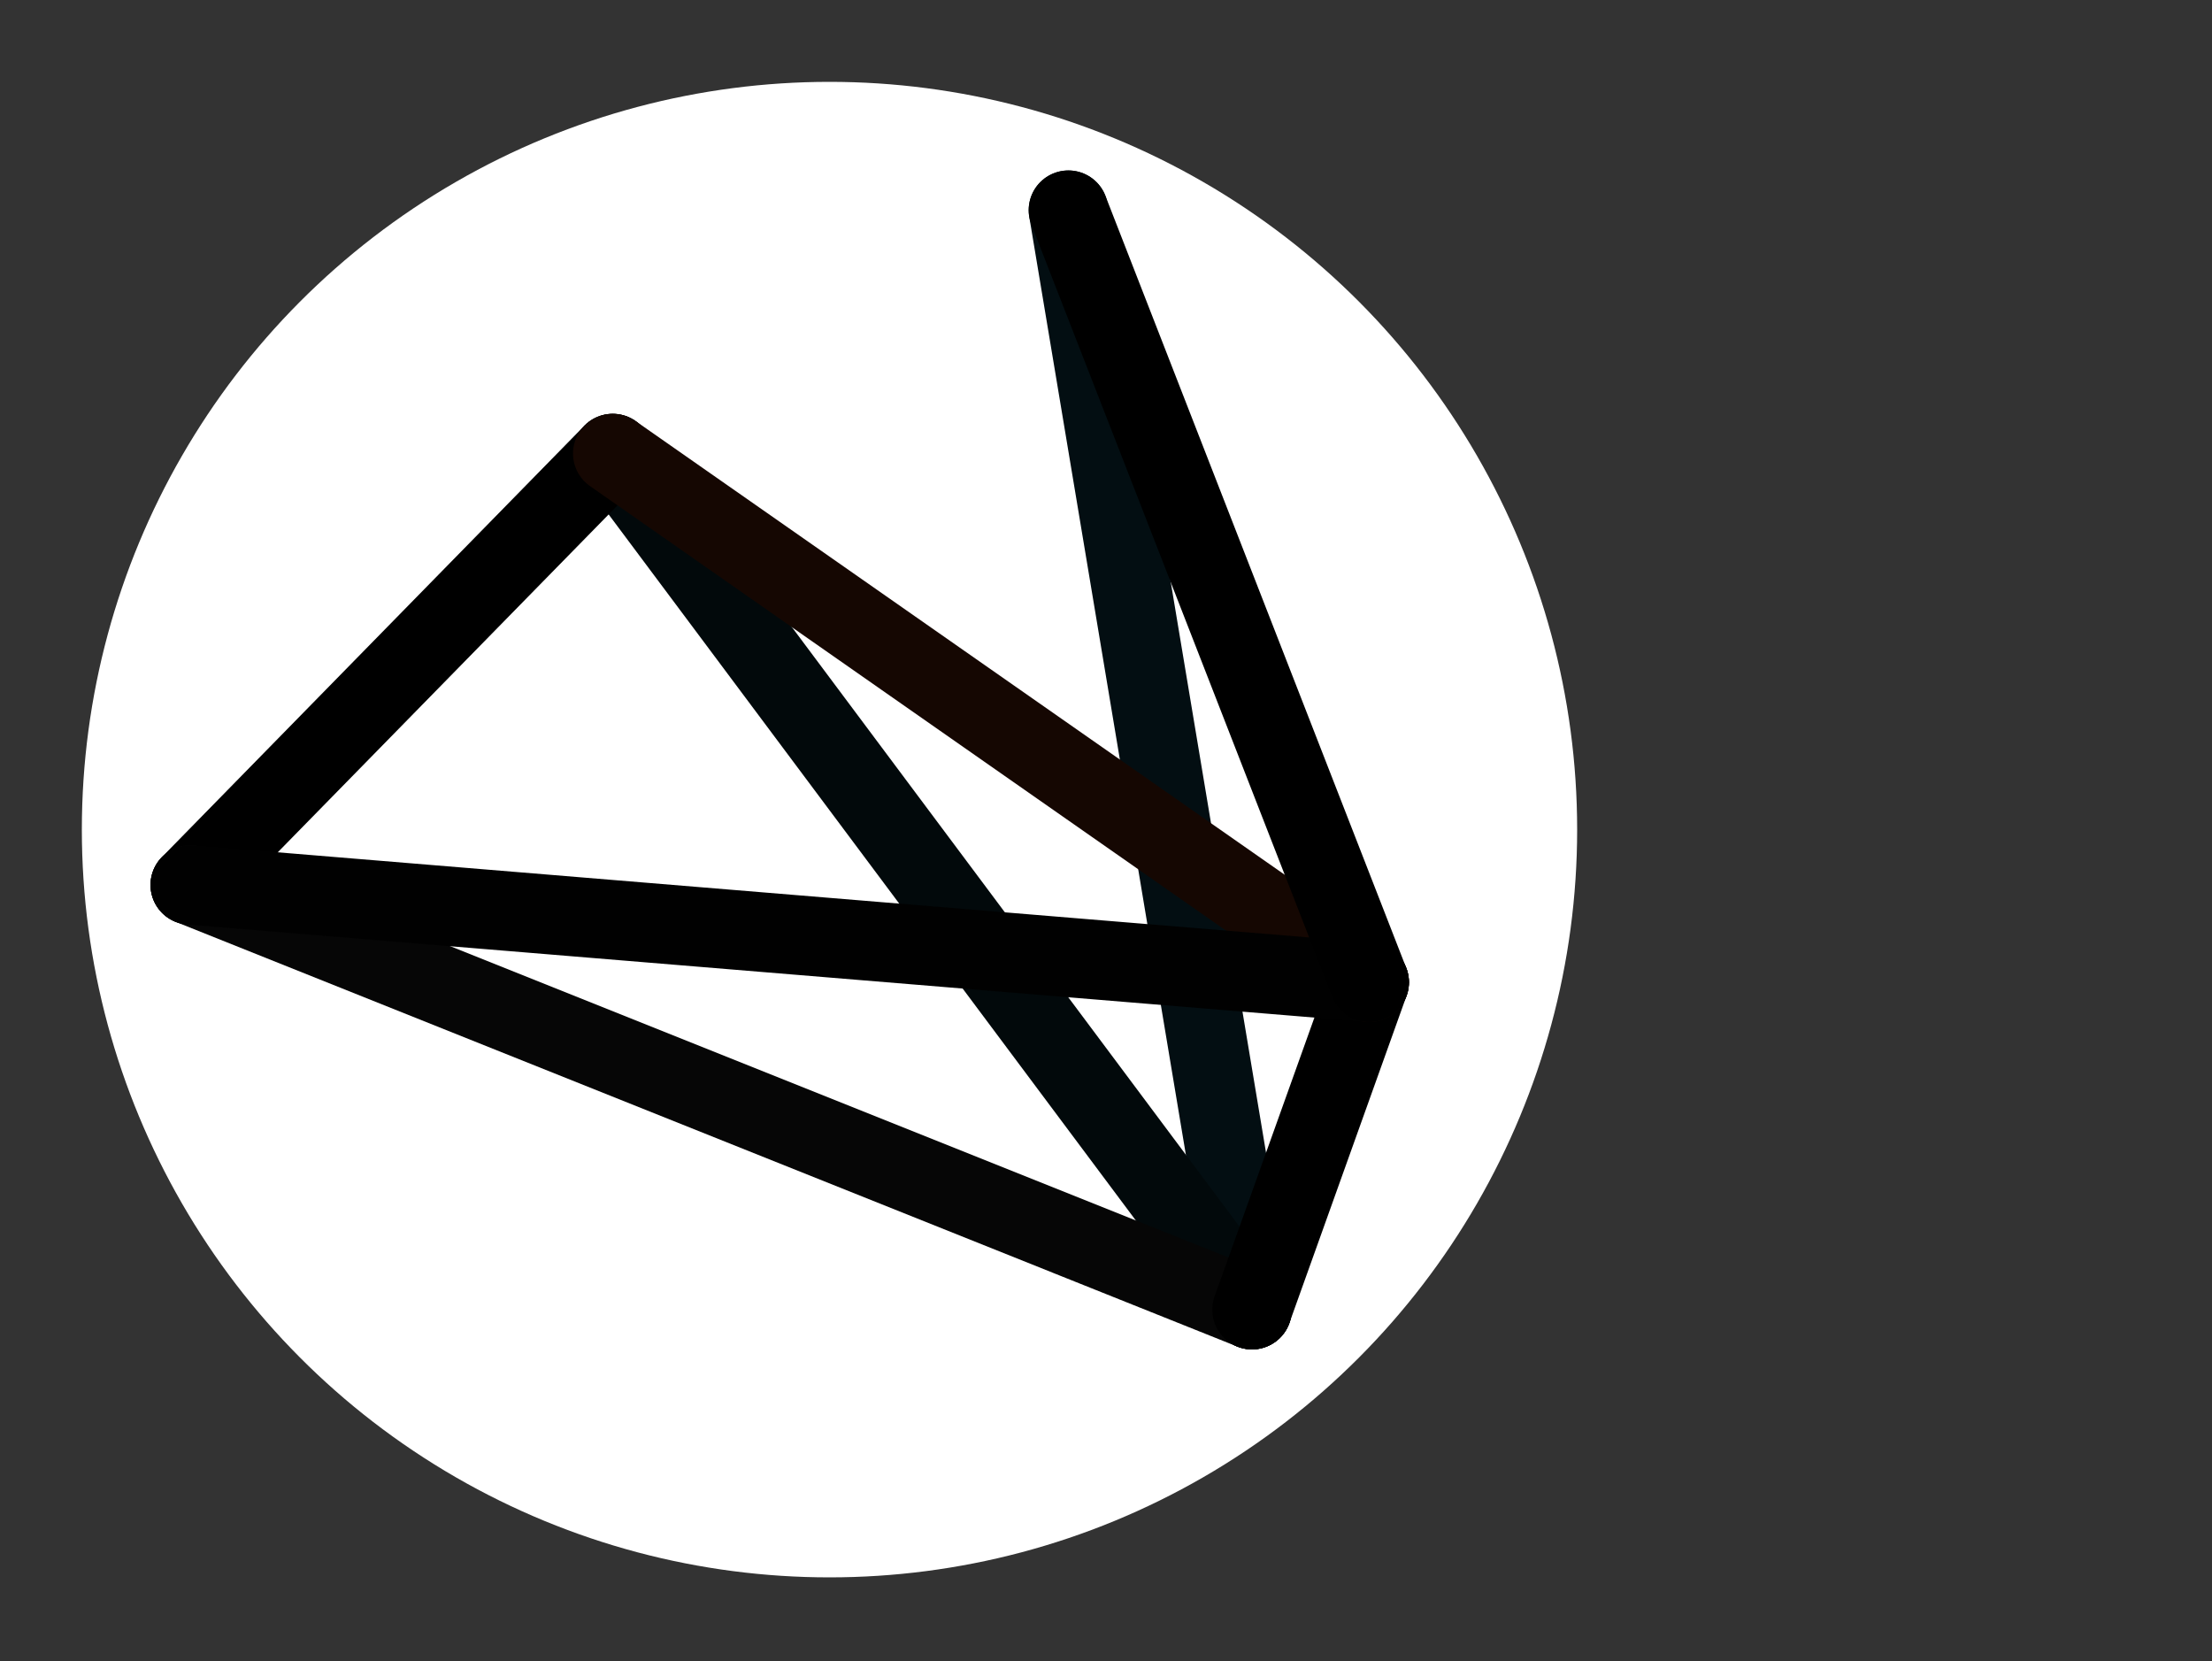 <?xml version="1.0" encoding="UTF-8" standalone="no"?>
<!-- Generator: Adobe Illustrator 25.2.1, SVG Export Plug-In . SVG Version: 6.00 Build 0)  -->

<svg
   xmlns:ns="&amp;ns_sfw;"
   xmlns:dc="http://purl.org/dc/elements/1.1/"
   xmlns:cc="http://creativecommons.org/ns#"
   xmlns:rdf="http://www.w3.org/1999/02/22-rdf-syntax-ns#"
   xmlns:svg="http://www.w3.org/2000/svg"
   xmlns="http://www.w3.org/2000/svg"
   xmlns:sodipodi="http://sodipodi.sourceforge.net/DTD/sodipodi-0.dtd"
   xmlns:inkscape="http://www.inkscape.org/namespaces/inkscape"
   version="1.1"
   id="Layer_1"
   x="0px"
   y="0px"
   viewBox="0 0 100 75.1"
   style="enable-background:new 0 0 100 75.1;"
   xml:space="preserve"
   sodipodi:docname="oe_logo_circle.svg"
   inkscape:version="0.92.4 (5da689c313, 2019-01-14)"><rect x="0" y="0" width="100" height="75.1" fill="#333333" stroke="none"/><defs
   id="defs893" /><sodipodi:namedview
   pagecolor="#ffffff"
   bordercolor="#666666"
   borderopacity="1"
   objecttolerance="10"
   gridtolerance="10"
   guidetolerance="10"
   inkscape:pageopacity="0"
   inkscape:pageshadow="2"
   inkscape:window-width="1920"
   inkscape:window-height="1009"
   id="namedview891"
   showgrid="false"
   inkscape:zoom="11.185087"
   inkscape:cx="50"
   inkscape:cy="37.549999"
   inkscape:window-x="-5"
   inkscape:window-y="1"
   inkscape:window-maximized="1"
   inkscape:current-layer="Layer_1_1_" />
<style
   type="text/css"
   id="style855">
	.st0{fill:#FFFFFF;}
	.st1{fill:none;stroke:#2FB6DF;stroke-width:3.59;stroke-linecap:round;stroke-miterlimit:10;}
	.st2{fill:none;stroke:#D6AACD;stroke-width:3.59;stroke-linecap:round;stroke-miterlimit:10;}
	.st3{fill:none;stroke:#B5B5B6;stroke-width:3.59;stroke-linecap:round;stroke-miterlimit:10;}
	.st4{fill:none;stroke:#EA6A3F;stroke-width:3.59;stroke-linecap:round;stroke-miterlimit:10;}
	.st5{fill:none;stroke:#FBD026;stroke-width:3.59;stroke-linecap:round;stroke-miterlimit:10;}
	.st6{fill:#2FB6DF;}
	.st7{fill:none;stroke:#D15527;stroke-width:3.59;stroke-linecap:round;stroke-miterlimit:10;}
	.st8{fill:none;}
</style>
<g
   id="g888">
	<g
   id="Layer_1_1_">
		<circle
   class="st0"
   cx="37.5"
   cy="37.5"
   r="33.8"
   id="circle859" />
		<line
   class="st1"
   x1="48.3"
   y1="9.5"
   x2="56.6"
   y2="59.2"
   id="line861"
   style="stroke:#030e12;stroke-opacity:1" />
		<line
   class="st1"
   x1="27.7"
   y1="20.5"
   x2="56.6"
   y2="59.2"
   id="line863"
   style="stroke:#02090b;stroke-opacity:1" />
		<line
   class="st2"
   x1="8.6"
   y1="40"
   x2="27.7"
   y2="20.5"
   id="line865"
   style="stroke:#000000;stroke-opacity:1" />
		<line
   class="st3"
   x1="8.6"
   y1="40"
   x2="56.6"
   y2="59.2"
   id="line867"
   style="stroke:#060606;stroke-opacity:1" />
		<line
   class="st1"
   x1="56.6"
   y1="59.2"
   x2="61.9"
   y2="44.4"
   id="line869"
   style="stroke:#000000;stroke-opacity:1" />
		<line
   class="st4"
   x1="27.7"
   y1="20.5"
   x2="61.9"
   y2="44.4"
   id="line871"
   style="stroke:#150702;stroke-opacity:1" />
		<line
   class="st3"
   x1="8.6"
   y1="40"
   x2="61.9"
   y2="44.4"
   id="line873"
   style="stroke:#010101;stroke-opacity:1" />
		<line
   class="st5"
   x1="48.3"
   y1="9.5"
   x2="61.9"
   y2="44.4"
   id="line875"
   style="stroke:#000000;stroke-opacity:1" />
		<path
   class="st6"
   d="M40.5,28.5"
   id="path877" />
		<path
   class="st7"
   d="M41.9,29.7"
   id="path879" />
		<path
   class="st6"
   d="M28.1,30.2"
   id="path881" />
		<path
   class="st6"
   d="M28.1,30.2"
   id="path883" />
		<circle
   class="st8"
   cx="37.5"
   cy="37.5"
   r="37.5"
   id="circle885" />
	</g>
</g>
</svg>